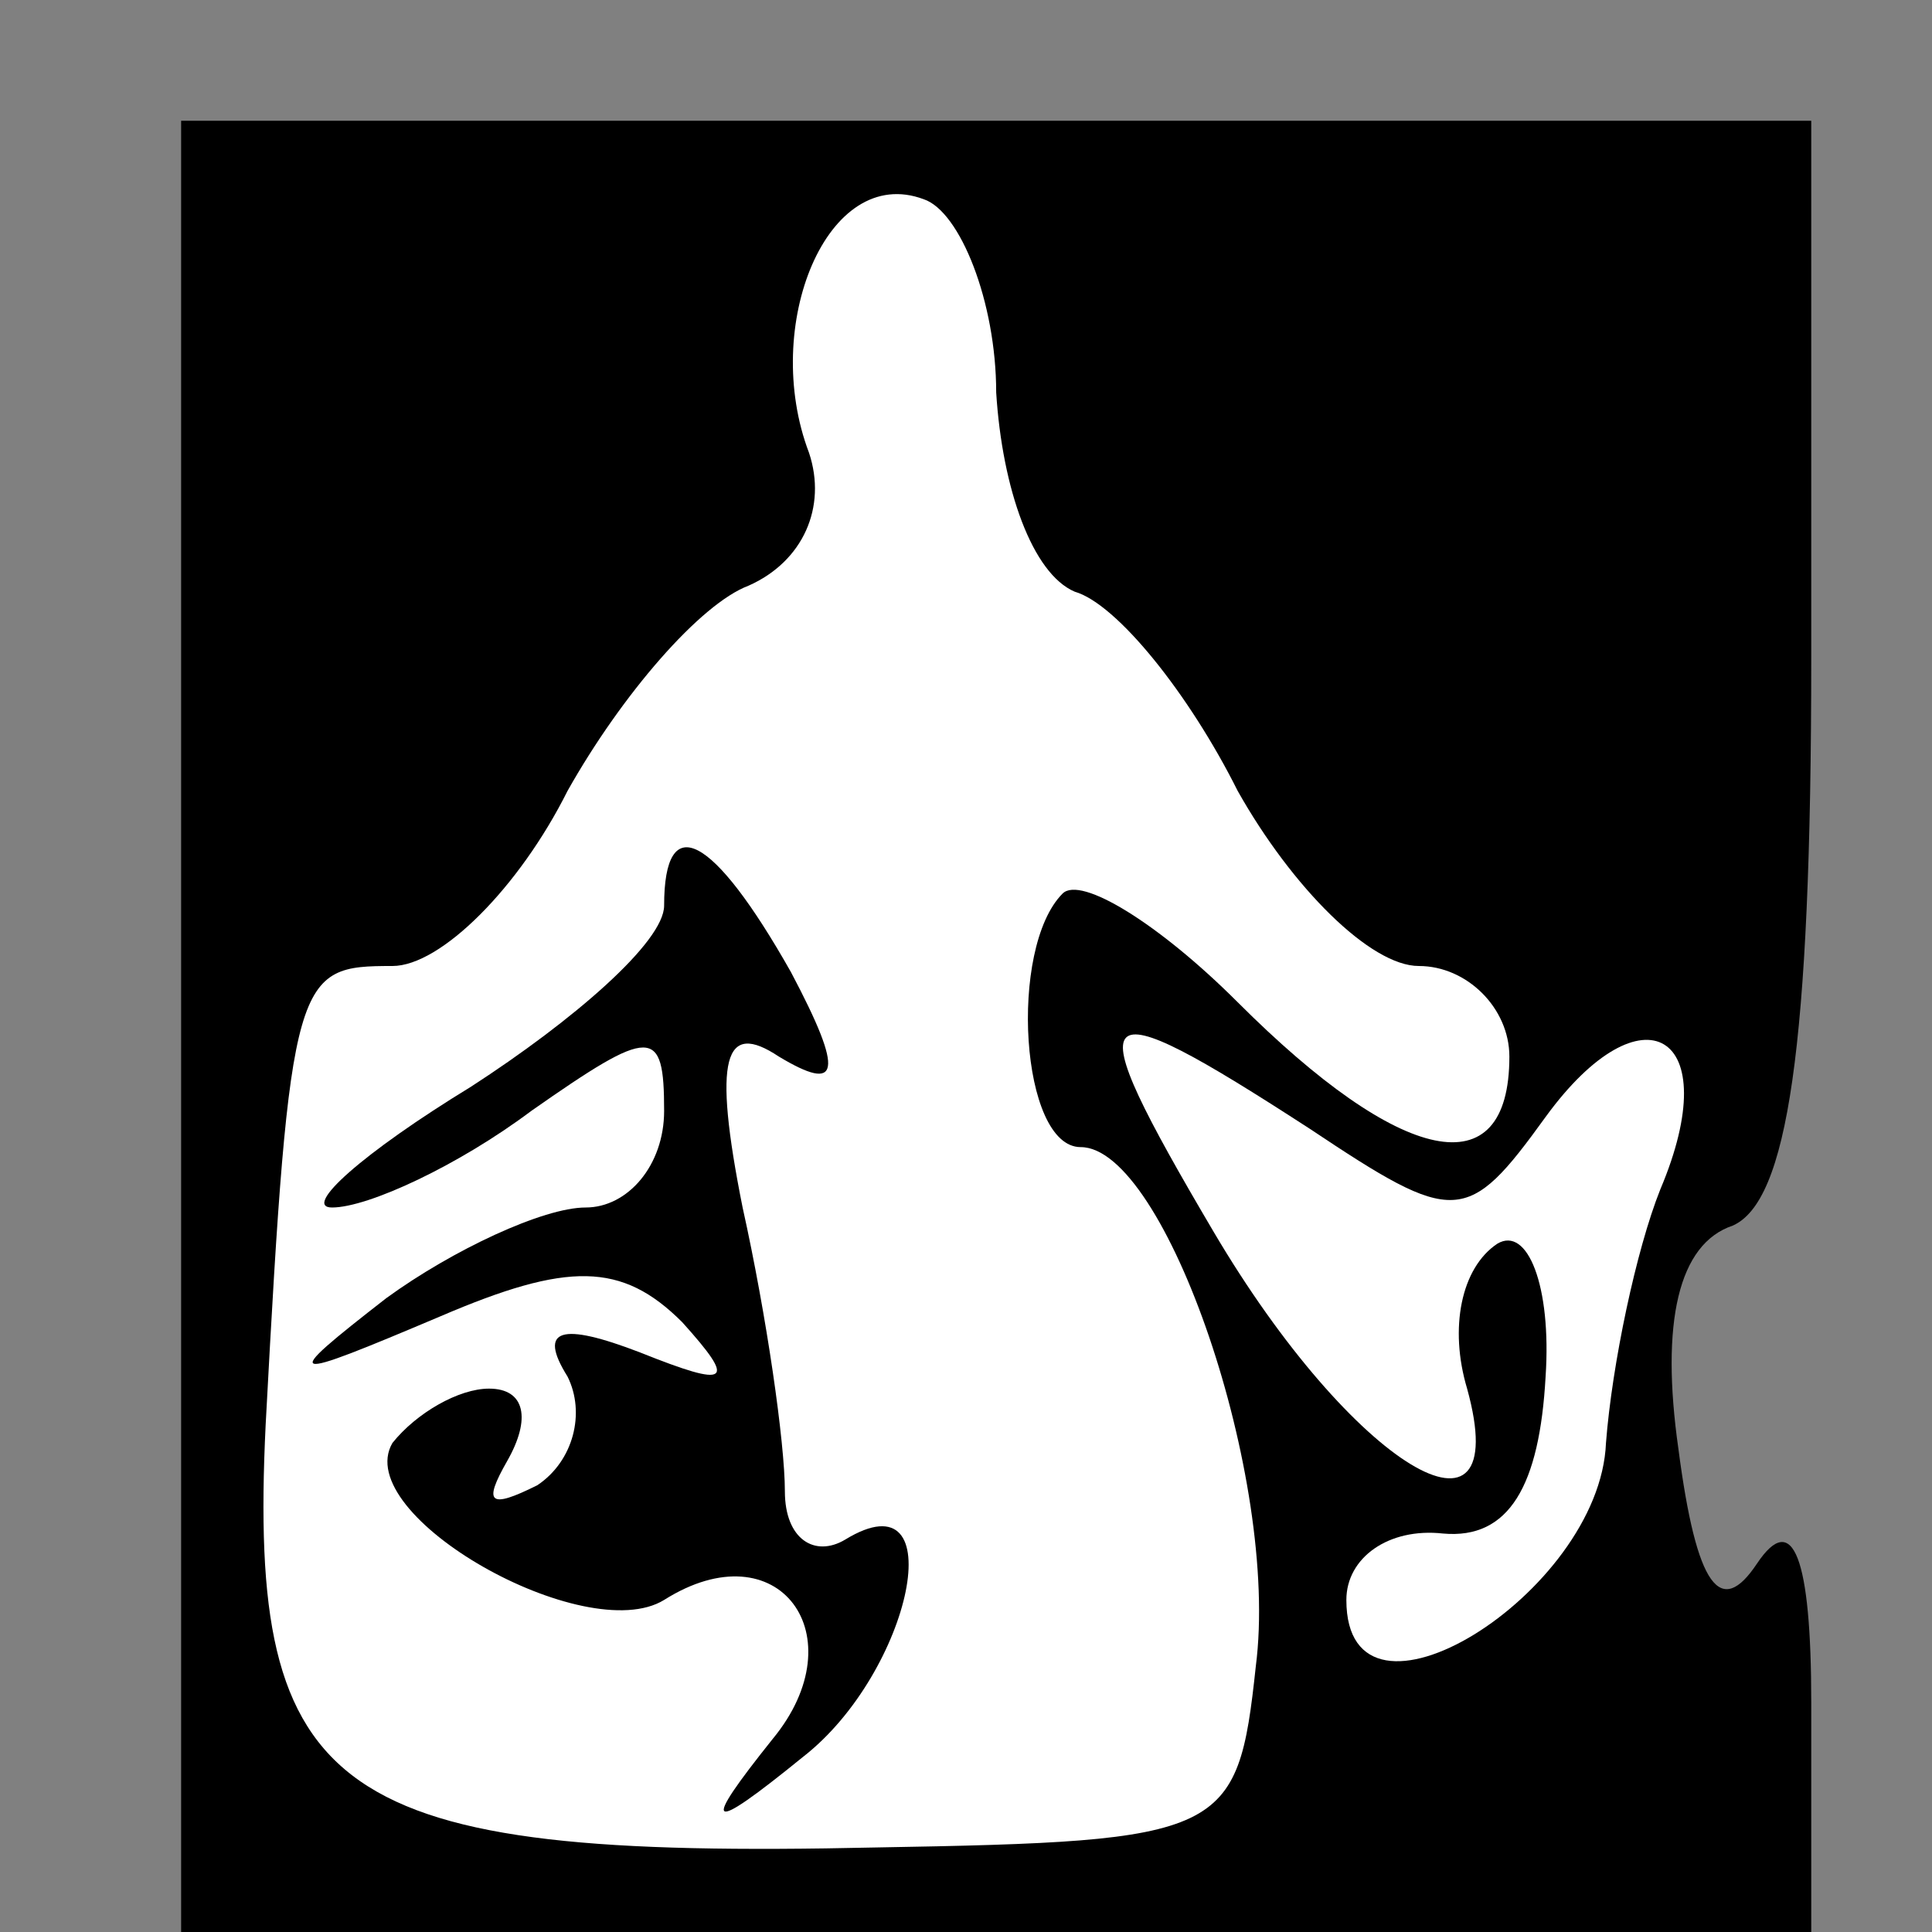 <?xml version="1.0" standalone="no"?>
<!DOCTYPE svg PUBLIC "-//W3C//DTD SVG 20010904//EN"
 "http://www.w3.org/TR/2001/REC-SVG-20010904/DTD/svg10.dtd">
<svg version="1.0" xmlns="http://www.w3.org/2000/svg"
 width="32pt" height="32pt" viewBox="0 0 32 32"
 preserveAspectRatio="xMidYMid meet">
<rect x="0" y="0" width="32" height="32" fill="#808080" stroke="none"/>
<g transform="translate(0,32) scale(0.1,-0.1)"
fill="#000000" stroke="none">
<path fill="#000000" stroke="none" d="M30 150 l0 -150 135 0 135 0 0 38 c0
24 -3 32 -9 23 -6 -9 -10 -4 -13 19 -3 21 0 34 9 37 9 4 13 29 13 94 l0 89
-135 0 -135 0 0 -150z"/>
<path fill="#ffffff" stroke="none" d="M165 255 c1 -16 6 -30 13 -33 7 -2 19
-17 27 -33 9 -16 22 -29 30 -29 8 0 15 -7 15 -15 0 -22 -18 -18 -45 9 -13 13
-26 21 -29 18 -9 -9 -7 -42 3 -42 14 0 33 -55 29 -86 -3 -28 -5 -29 -63 -30
-90 -2 -104 8 -101 70 4 75 5 76 21 76 8 0 21 13 29 29 9 16 22 31 30 34 9 4
13 13 10 22 -8 21 3 48 19 42 6 -2 12 -17 12 -32z"/>
<path fill="#ffffff" stroke="none" d="M217 133 c24 -16 26 -16 39 2 16 22 30
14 19 -12 -4 -10 -8 -29 -9 -42 -1 -25 -43 -51 -43 -26 0 7 7 12 16 11 11 -1
16 8 17 26 1 15 -3 25 -8 22 -6 -4 -8 -14 -5 -24 8 -29 -19 -13 -42 26 -23 39
-21 41 16 17z"/>
<path fill="#000000" stroke="none" d="M110 170 c0 -6 -15 -19 -32 -30 -18
-11 -28 -20 -23 -20 6 0 21 7 33 16 20 14 22 14 22 0 0 -9 -6 -16 -13 -16 -7
0 -22 -7 -33 -15 -18 -14 -17 -14 9 -3 21 9 30 9 40 -1 9 -10 8 -11 -7 -5 -13
5 -17 4 -12 -4 3 -6 1 -14 -5 -18 -8 -4 -9 -3 -5 4 4 7 3 12 -3 12 -5 0 -12
-4 -16 -9 -7 -12 32 -34 45 -26 19 12 32 -6 18 -23 -12 -15 -11 -16 5 -3 18
14 25 47 7 36 -5 -3 -10 0 -10 8 0 8 -3 29 -7 47 -5 25 -3 31 6 25 10 -6 11
-3 2 14 -13 23 -21 27 -21 11z"/>
</g>
</svg>
